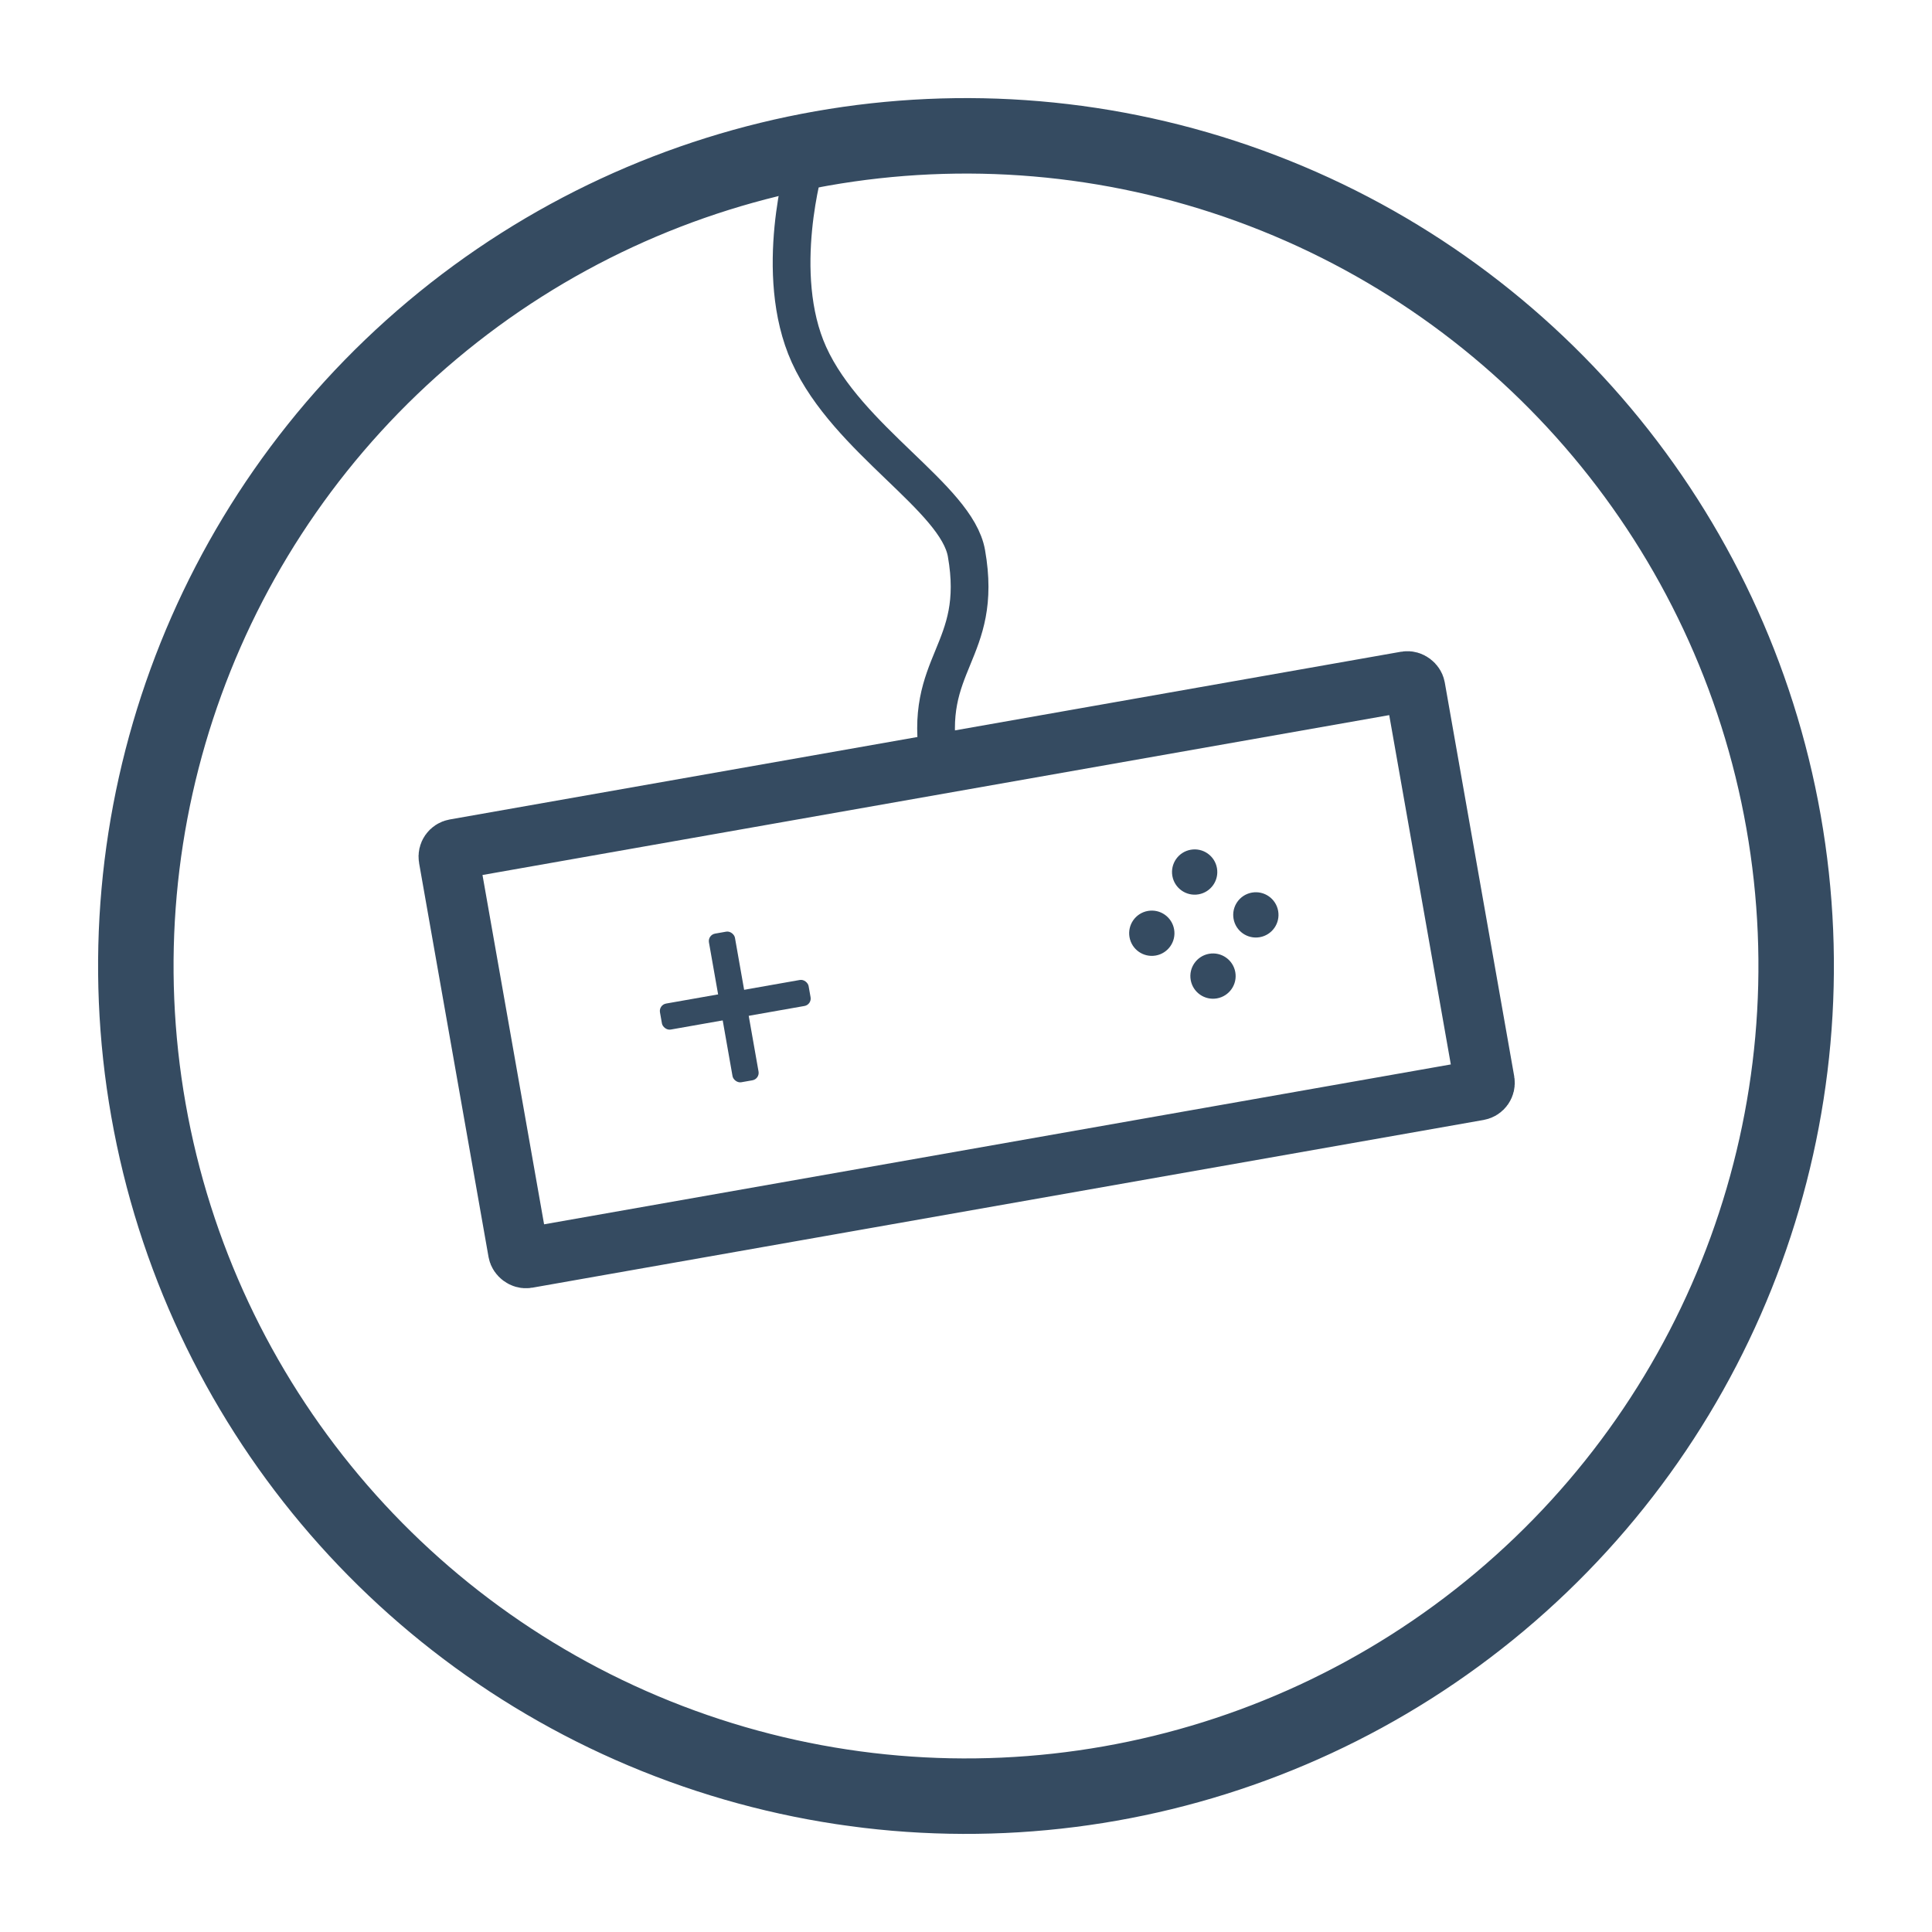 <?xml version="1.0" encoding="UTF-8" standalone="no"?>
<svg width="256px" height="256px" viewBox="0 0 256 256" version="1.1" xmlns="http://www.w3.org/2000/svg" xmlns:xlink="http://www.w3.org/1999/xlink" xmlns:sketch="http://www.bohemiancoding.com/sketch/ns">
    <!-- Generator: Sketch 3.5.1 (25234) - http://www.bohemiancoding.com/sketch -->
    <title>games</title>
    <desc>Created with Sketch.</desc>
    <defs></defs>
    <g id="Page-1" stroke="none" stroke-width="1" fill="none" fill-rule="evenodd" sketch:type="MSPage">
        <g id="games" sketch:type="MSArtboardGroup">
            <g id="Icon" sketch:type="MSLayerGroup" transform="translate(128, 128) rotate(-10) translate(-128, -128) translate(18, 18)">
                <circle id="Oval-1" stroke="#354B61" stroke-width="10" sketch:type="MSShapeGroup" cx="110" cy="110" r="110"></circle>
                <rect id="Rectangle-1" stroke="#354B61" stroke-width="8" sketch:type="MSShapeGroup" x="45" y="83" width="130" height="55" rx="1"></rect>
                <path d="M111.201,82.743 C111.201,69.343 119.556,69.551 119.556,56.151 C119.556,48.674 106.663,38.653 103.578,26.625 C100.639,15.164 107.5,1.5 107.5,1.5" id="Line" stroke="#354B61" stroke-width="5" stroke-linecap="square" sketch:type="MSShapeGroup"></path>
                <g id="Plus" transform="translate(69, 100)" fill="#354B61" sketch:type="MSShapeGroup">
                    <rect id="Rectangle-2" x="8" y="2.84217094e-14" width="3.5" height="20" rx="1"></rect>
                    <rect id="Rectangle-2" x="0" y="8" width="20" height="3.5" rx="1"></rect>
                </g>
                <g id="Buttons" transform="translate(132, 100)" fill="#354B61" sketch:type="MSShapeGroup">
                    <circle id="Oval-2" cx="10" cy="3" r="3"></circle>
                    <circle id="Oval-2" cx="17" cy="10" r="3"></circle>
                    <circle id="Oval-2" cx="10" cy="17" r="3"></circle>
                    <circle id="Oval-2" cx="3" cy="10" r="3"></circle>
                </g>
            </g>
        </g>
    </g>
</svg>